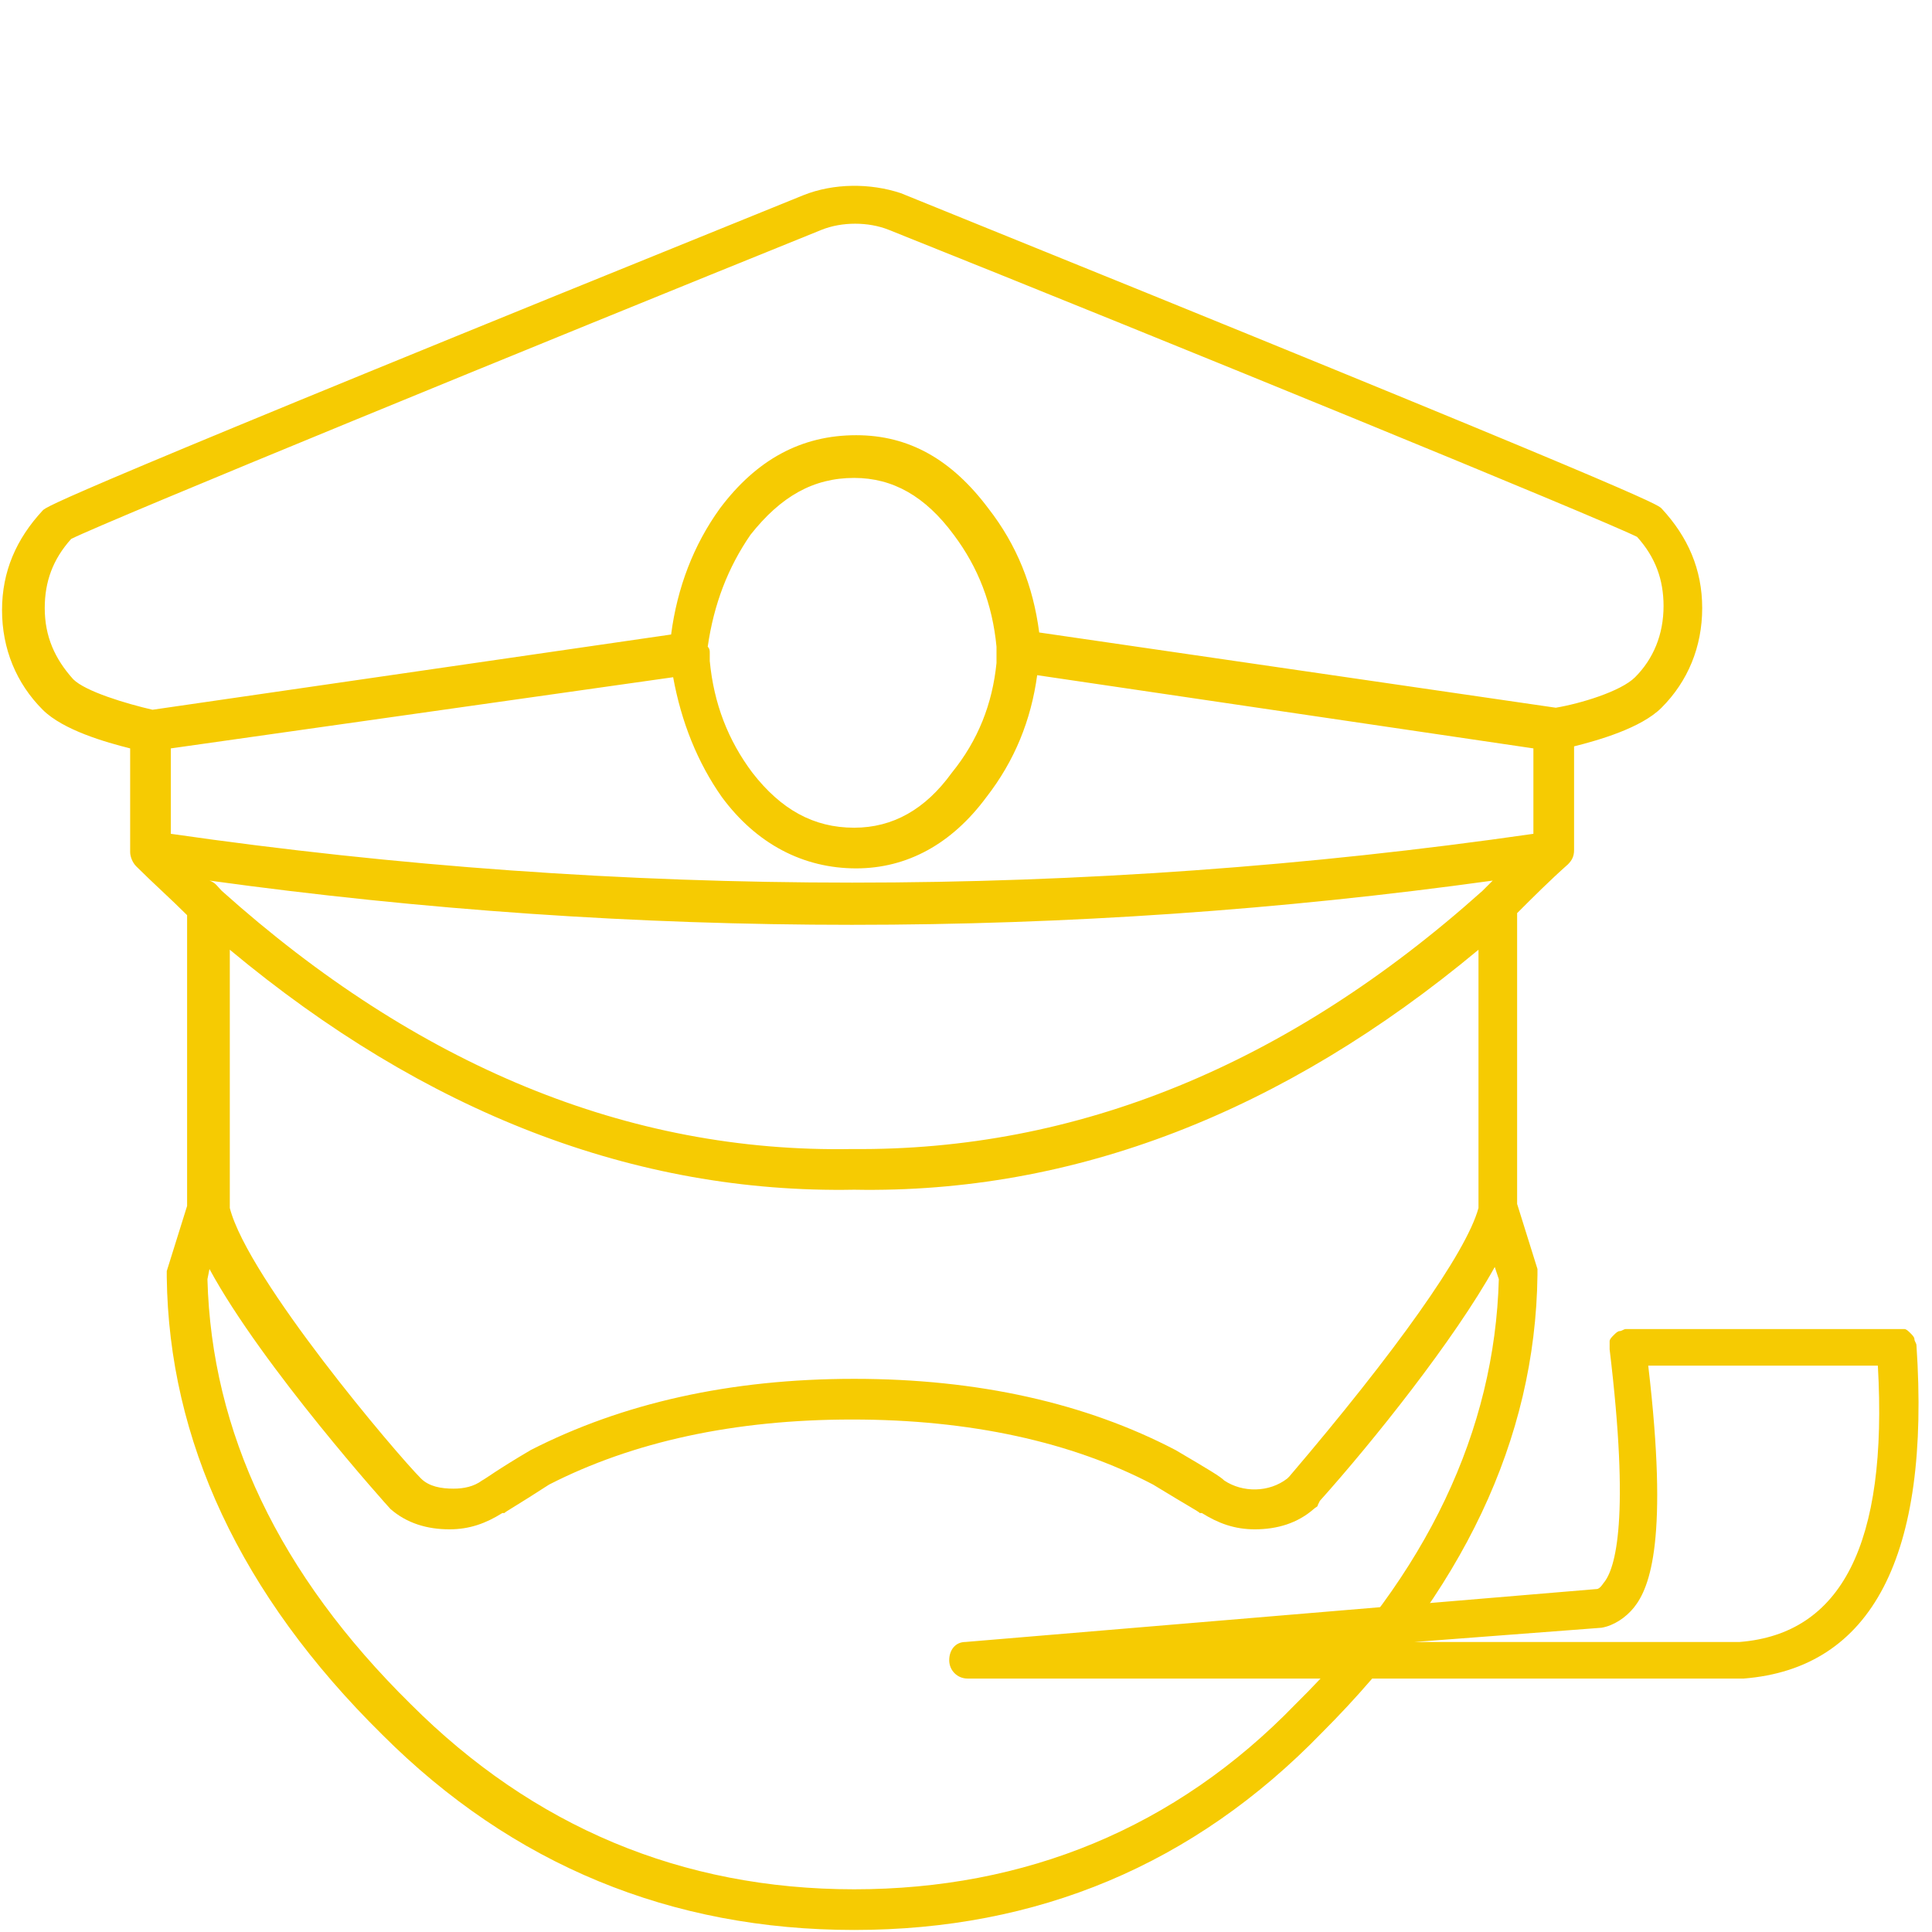 <?xml version="1.0" encoding="utf-8"?>
<!-- Generator: Adobe Illustrator 21.0.2, SVG Export Plug-In . SVG Version: 6.00 Build 0)  -->
<svg version="1.1" id="Layer_1" xmlns="http://www.w3.org/2000/svg" xmlns:xlink="http://www.w3.org/1999/xlink" x="0px" y="0px"
	 viewBox="0 0 95 95" style="enable-background:new 0 0 95 95;" xml:space="preserve">
<style type="text/css">
	.st0{fill:#F6CB02;}
</style>
<g transform="matrix( 1, 0, 0, 1, 0,0) ">
	<g>
		<g id="Layer1_0_1_STROKES">
			<path class="st0" d="M42,94.9c-9,0-16.8-3.2-23.2-9.6C11.8,78.4,8.3,70.8,8.2,62.8c0-0.1,0-0.2,0-0.3l1-3.2l0-14.3
				c-0.8-0.8-1.7-1.6-2.5-2.4c-0.2-0.2-0.3-0.5-0.3-0.7v-5.1c-1.2-0.3-3.3-0.9-4.3-1.9c-1.3-1.3-2-3-2-4.9c0-1.9,0.7-3.5,2-4.9
				c0.2-0.2,0.6-0.6,37.4-15.5C41,9,42.8,9,44.3,9.5C81.1,24.4,81.5,24.8,81.7,25c1.3,1.4,2,3,2,4.9c0,1.9-0.7,3.6-2,4.9
				c-1,1-3.1,1.6-4.3,1.9v5.1c0,0.3-0.1,0.5-0.3,0.7c0,0,0,0,0,0c0,0,0,0,0,0c-0.9,0.8-1.7,1.6-2.5,2.4l0,14.3l1,3.2
				c0,0.1,0,0.2,0,0.3c-0.1,8.1-3.7,15.6-10.6,22.5C58.7,91.7,51,94.9,42,94.9z M10.2,62.9c0.2,7.5,3.5,14.5,10,20.9
				c6,6,13.3,9.1,21.8,9.1c8.4,0,15.8-3,21.7-9.1c6.5-6.4,9.8-13.5,10-20.9l-0.2-0.6c-2,3.6-6,8.6-8.6,11.5L64.8,74
				c0,0.1-0.1,0.1-0.2,0.2c-0.8,0.7-1.8,1-2.9,1c-1,0-1.8-0.3-2.6-0.8c0,0,0,0-0.1,0c-0.1-0.1-0.5-0.3-2.3-1.4
				c-4-2.1-9-3.2-14.8-3.2c-5.8,0-10.8,1.1-14.9,3.2c-1.7,1.1-2.1,1.3-2.2,1.4c0,0,0,0-0.1,0c-0.8,0.5-1.6,0.8-2.6,0.8
				c-1.1,0-2.1-0.3-2.9-1c-0.1-0.1-6.3-7-8.9-11.8L10.2,62.9z M60.2,72.8c0.9,0.6,2.2,0.6,3.1-0.1c0,0,0.1-0.1,0.1-0.1
				c5.2-6.1,8.7-11,9.3-13.2l0-12.7c-9.6,8-19.9,12-30.7,11.8c-10.8,0.2-21.1-3.8-30.7-11.8l0,12.7c0.9,3.5,8.2,12.1,9.4,13.3
				c0.4,0.4,1,0.5,1.6,0.5c0.5,0,1-0.1,1.4-0.4l0,0c0.2-0.1,0.7-0.5,2.4-1.5c4.5-2.3,9.8-3.5,15.9-3.5c6.1,0,11.4,1.2,15.8,3.5
				C59.5,72.3,60,72.6,60.2,72.8L60.2,72.8z M10.9,43.8L10.9,43.8c9.6,8.6,20,12.9,31,12.7c11,0.1,21.4-4.1,31-12.7c0,0,0,0,0,0
				c0.2-0.2,0.3-0.3,0.5-0.5c-20.9,2.9-42.1,2.9-63.1,0C10.6,43.4,10.7,43.6,10.9,43.8z M8.4,41c22.2,3.2,44.8,3.2,67,0v-4.2
				L51,33.2c-0.3,2.2-1.1,4.2-2.5,6c-1.7,2.3-3.9,3.5-6.4,3.5c-2.6,0-4.9-1.2-6.6-3.5c-1.2-1.7-2-3.7-2.4-5.9L8.4,36.8V41z
				 M34.9,32.1c0,0.1,0,0.3,0,0.4c0.2,2.1,0.9,3.9,2.1,5.5c1.4,1.8,3,2.7,5,2.7c1.9,0,3.5-0.9,4.8-2.7c1.3-1.6,2-3.4,2.2-5.4
				c0-0.2,0-0.3,0-0.5c0-0.1,0-0.2,0-0.3c-0.2-2.1-0.9-3.9-2.1-5.5c-1.4-1.9-3-2.8-4.9-2.8c-2,0-3.6,0.9-5.1,2.8
				c-1.1,1.6-1.8,3.4-2.1,5.5C34.9,31.9,34.9,32,34.9,32.1z M3.5,26.5c-0.9,1-1.3,2.1-1.3,3.4c0,1.4,0.5,2.5,1.4,3.5
				c0.6,0.6,2.6,1.2,3.9,1.5L33,31.2c0.3-2.3,1.1-4.4,2.4-6.2c1.8-2.4,4-3.6,6.7-3.6c2.6,0,4.7,1.2,6.5,3.6c1.4,1.8,2.2,3.8,2.5,6.1
				l25.4,3.7c1.2-0.2,3.2-0.8,3.9-1.5c0.9-0.9,1.4-2.1,1.4-3.5c0-1.3-0.4-2.4-1.3-3.4c-1.8-0.9-22.8-9.5-36.8-15.1
				c-1-0.4-2.3-0.4-3.3,0C26.3,17,5.3,25.6,3.5,26.5z"/>
		</g>
	</g>
</g>
<g transform="matrix( 0.613, 0, 0, 0.613, 13.1,23.85) ">
	<g transform="matrix( 1.63, 0, 0, 1.63, -21.35,-38.9) ">
		<g id="Layer0_0_1_STROKES">
			<path class="st0" d="M47.6,82.6c-0.5,0-0.9-0.4-0.9-0.9c0-0.5,0.3-0.9,0.8-0.9l31-2.6c0.1,0,0.2,0,0.4-0.3
				c0.6-0.7,1.3-3.2,0.3-11.5c0,0,0,0,0-0.1c0-0.1,0-0.2,0-0.3c0-0.1,0.1-0.2,0.2-0.3c0.1-0.1,0.2-0.2,0.3-0.2
				c0.1,0,0.2-0.1,0.3-0.1c0,0,0,0,0.1,0h13.3c0.1,0,0.2,0,0.3,0c0,0,0,0,0,0l0,0c0.1,0,0.2,0.1,0.3,0.2c0,0,0,0,0,0c0,0,0,0,0,0
				c0.1,0.1,0.2,0.2,0.2,0.3c0,0.1,0.1,0.2,0.1,0.3c0.7,10.4-2.2,15.9-8.5,16.4L47.6,82.6z M69.6,80.8h16c5-0.4,7.3-4.8,6.8-13.6
				H81.1c1,8.5,0.1,10.9-0.7,11.9c-0.4,0.5-1,0.9-1.6,1L69.6,80.8z"/>
		</g>
	</g>
</g>
</svg>
